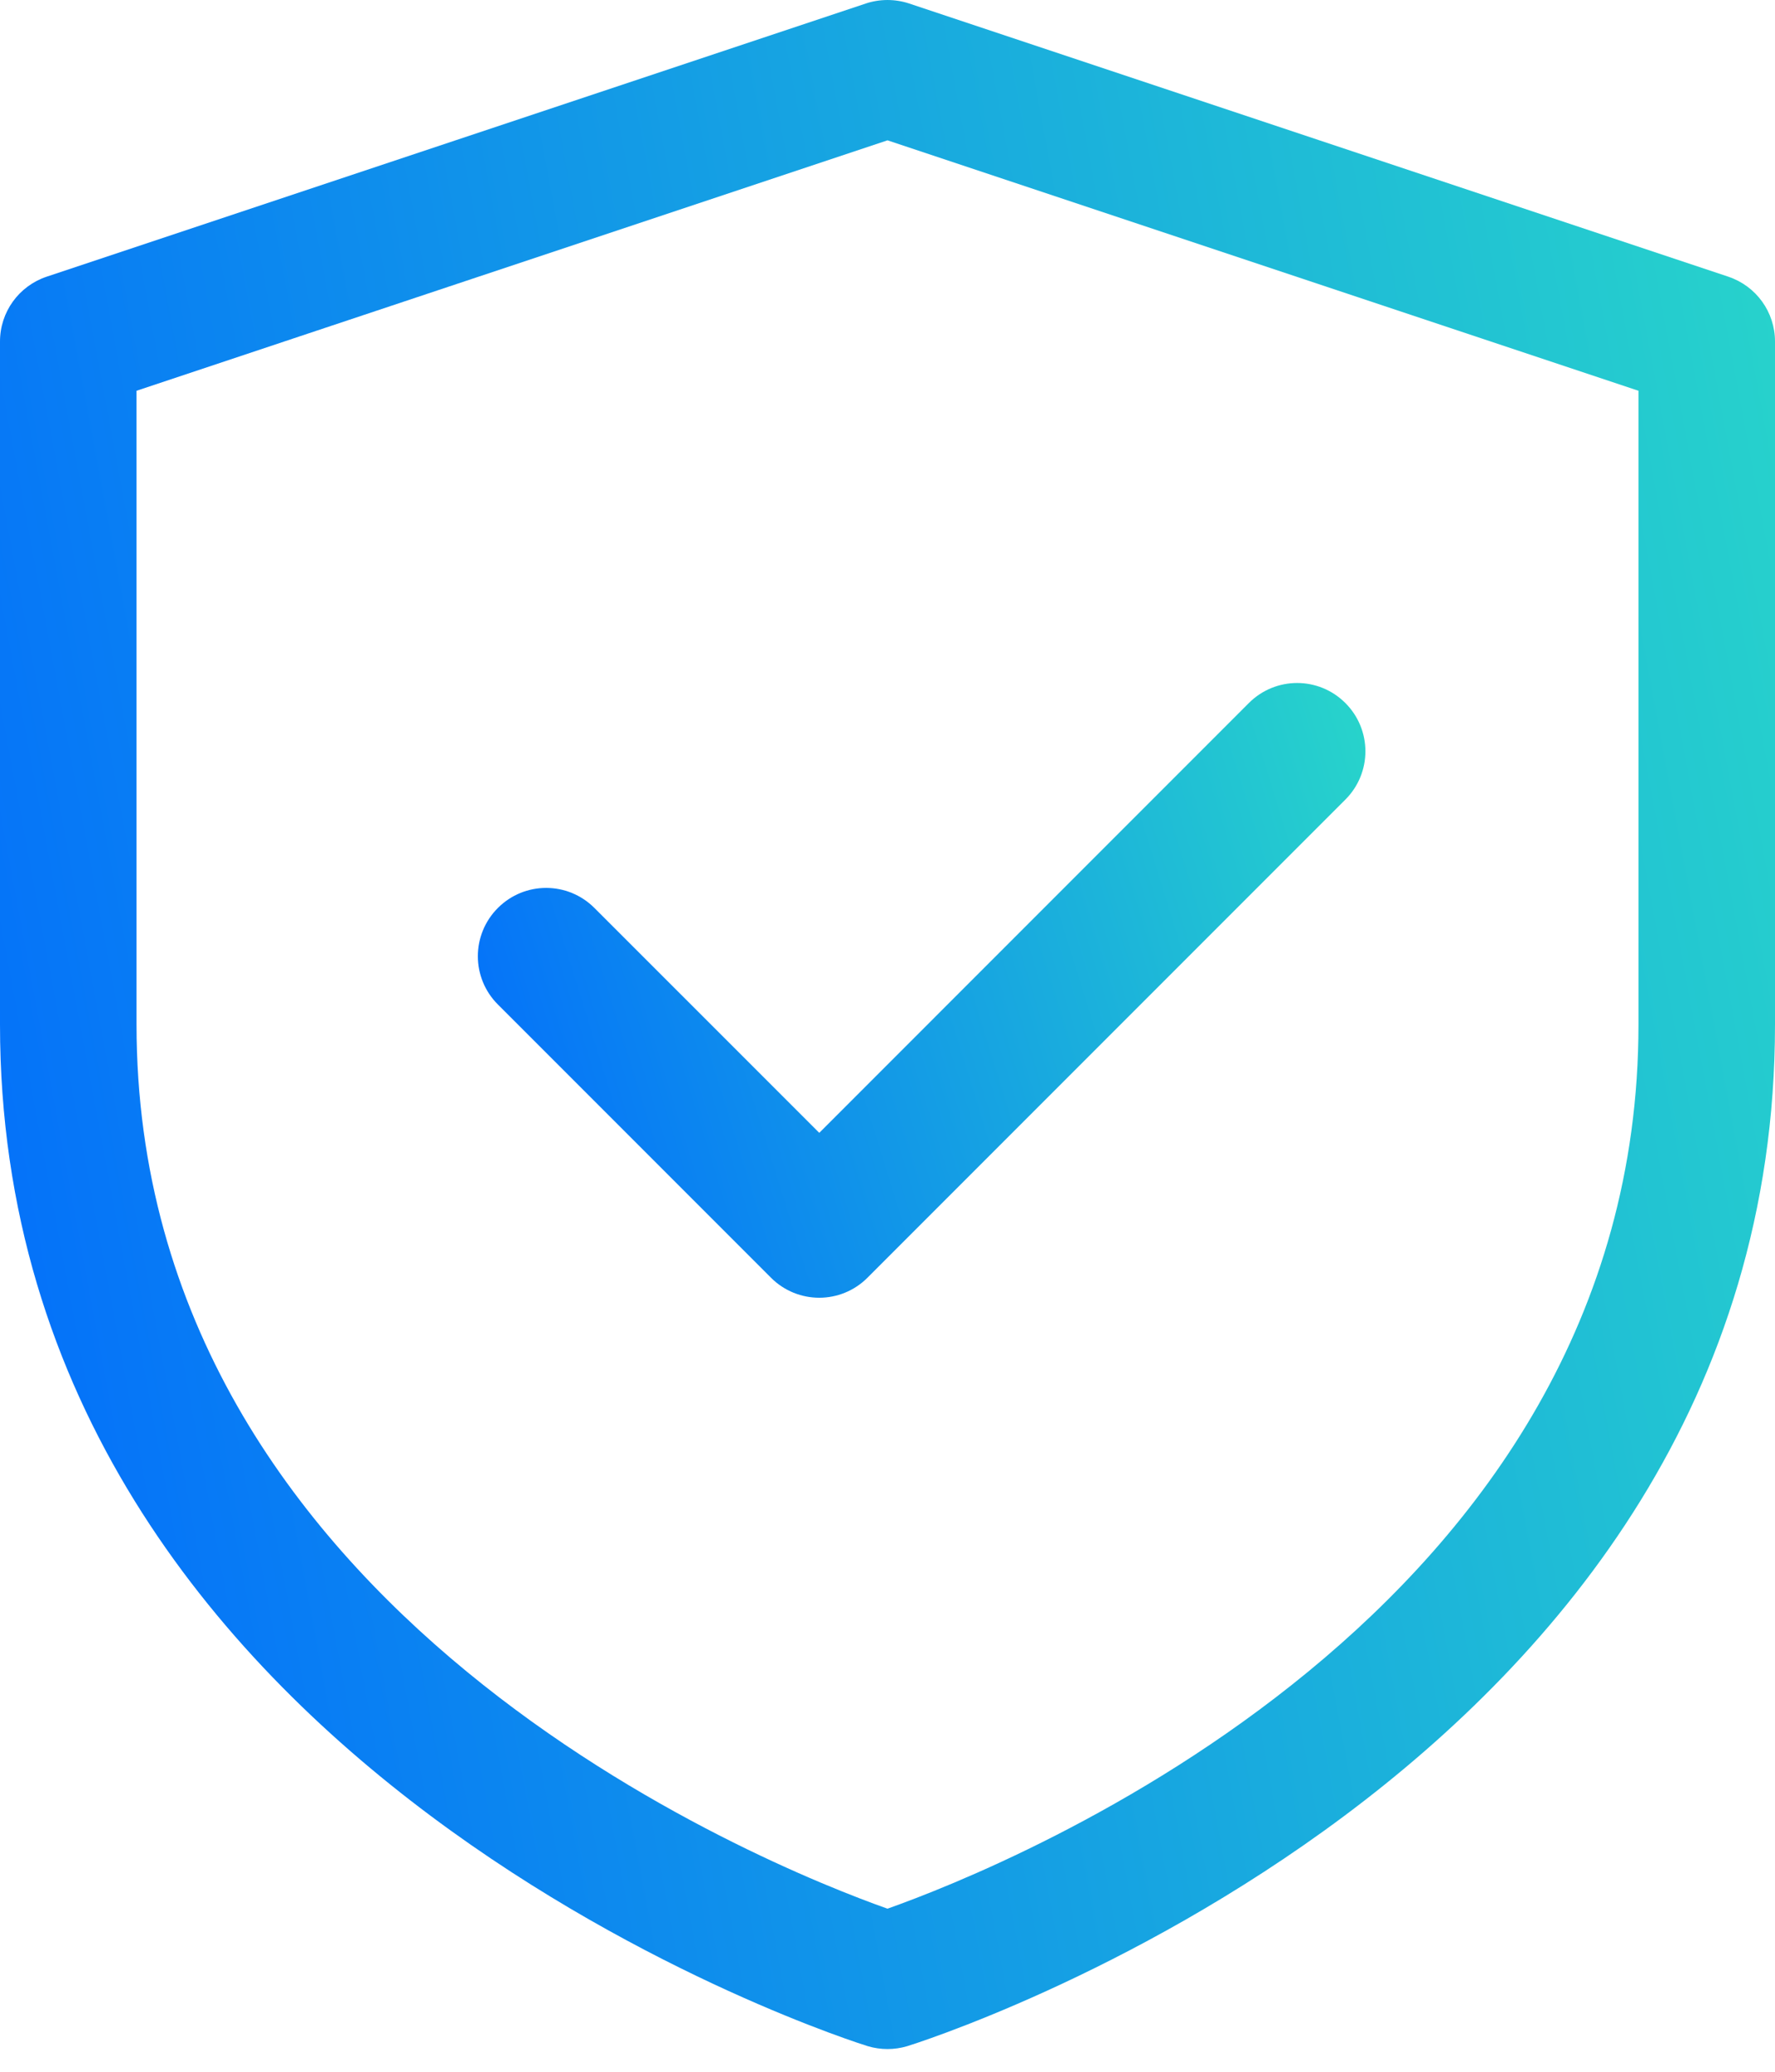 
<svg width="48" height="56" viewBox="0 0 48 56" fill="none" xmlns="http://www.w3.org/2000/svg">
<path d="M46.738 7.479L24.584 0.094C24.203 -0.031 23.795 -0.031 23.415 0.094L1.261 7.479C0.508 7.732 0 8.435 0 9.231V27.693C0 47.982 23.23 55.235 23.466 55.308C23.64 55.36 23.819 55.386 24 55.386C24.181 55.386 24.36 55.36 24.534 55.308C24.77 55.236 48 47.983 48 27.693V9.231C48 8.435 47.492 7.732 46.737 7.479H46.738ZM44.308 27.693C44.308 43.625 27.266 50.434 24 51.592C20.734 50.434 3.692 43.625 3.692 27.693V10.562L24 3.793L44.308 10.562V27.693Z" fill="url(#paint0_linear_82_2992)"/>
<path d="M16.074 24.542C15.352 23.82 14.186 23.82 13.464 24.542C12.742 25.264 12.742 26.43 13.464 27.152L20.849 34.537C21.209 34.897 21.681 35.078 22.154 35.078C22.627 35.078 23.099 34.897 23.459 34.536L36.382 21.613C37.104 20.891 37.104 19.725 36.382 19.003C35.66 18.281 34.494 18.281 33.772 19.003L22.155 30.621L16.074 24.542Z" fill="url(#paint1_linear_82_2992)"/>
<defs>
<linearGradient id="paint0_linear_82_2992" x1="-1.13011e-07" y1="67.386" x2="64.34" y2="55.427" gradientUnits="userSpaceOnUse">
<stop stop-color="#0066FF"/>
<stop offset="1" stop-color="#2CE0C5"/>
</linearGradient>
<linearGradient id="paint1_linear_82_2992" x1="12.922" y1="38.678" x2="43.291" y2="29.27" gradientUnits="userSpaceOnUse">
<stop stop-color="#0066FF"/>
<stop offset="1" stop-color="#2CE0C5"/>
</linearGradient>
</defs>
</svg>
